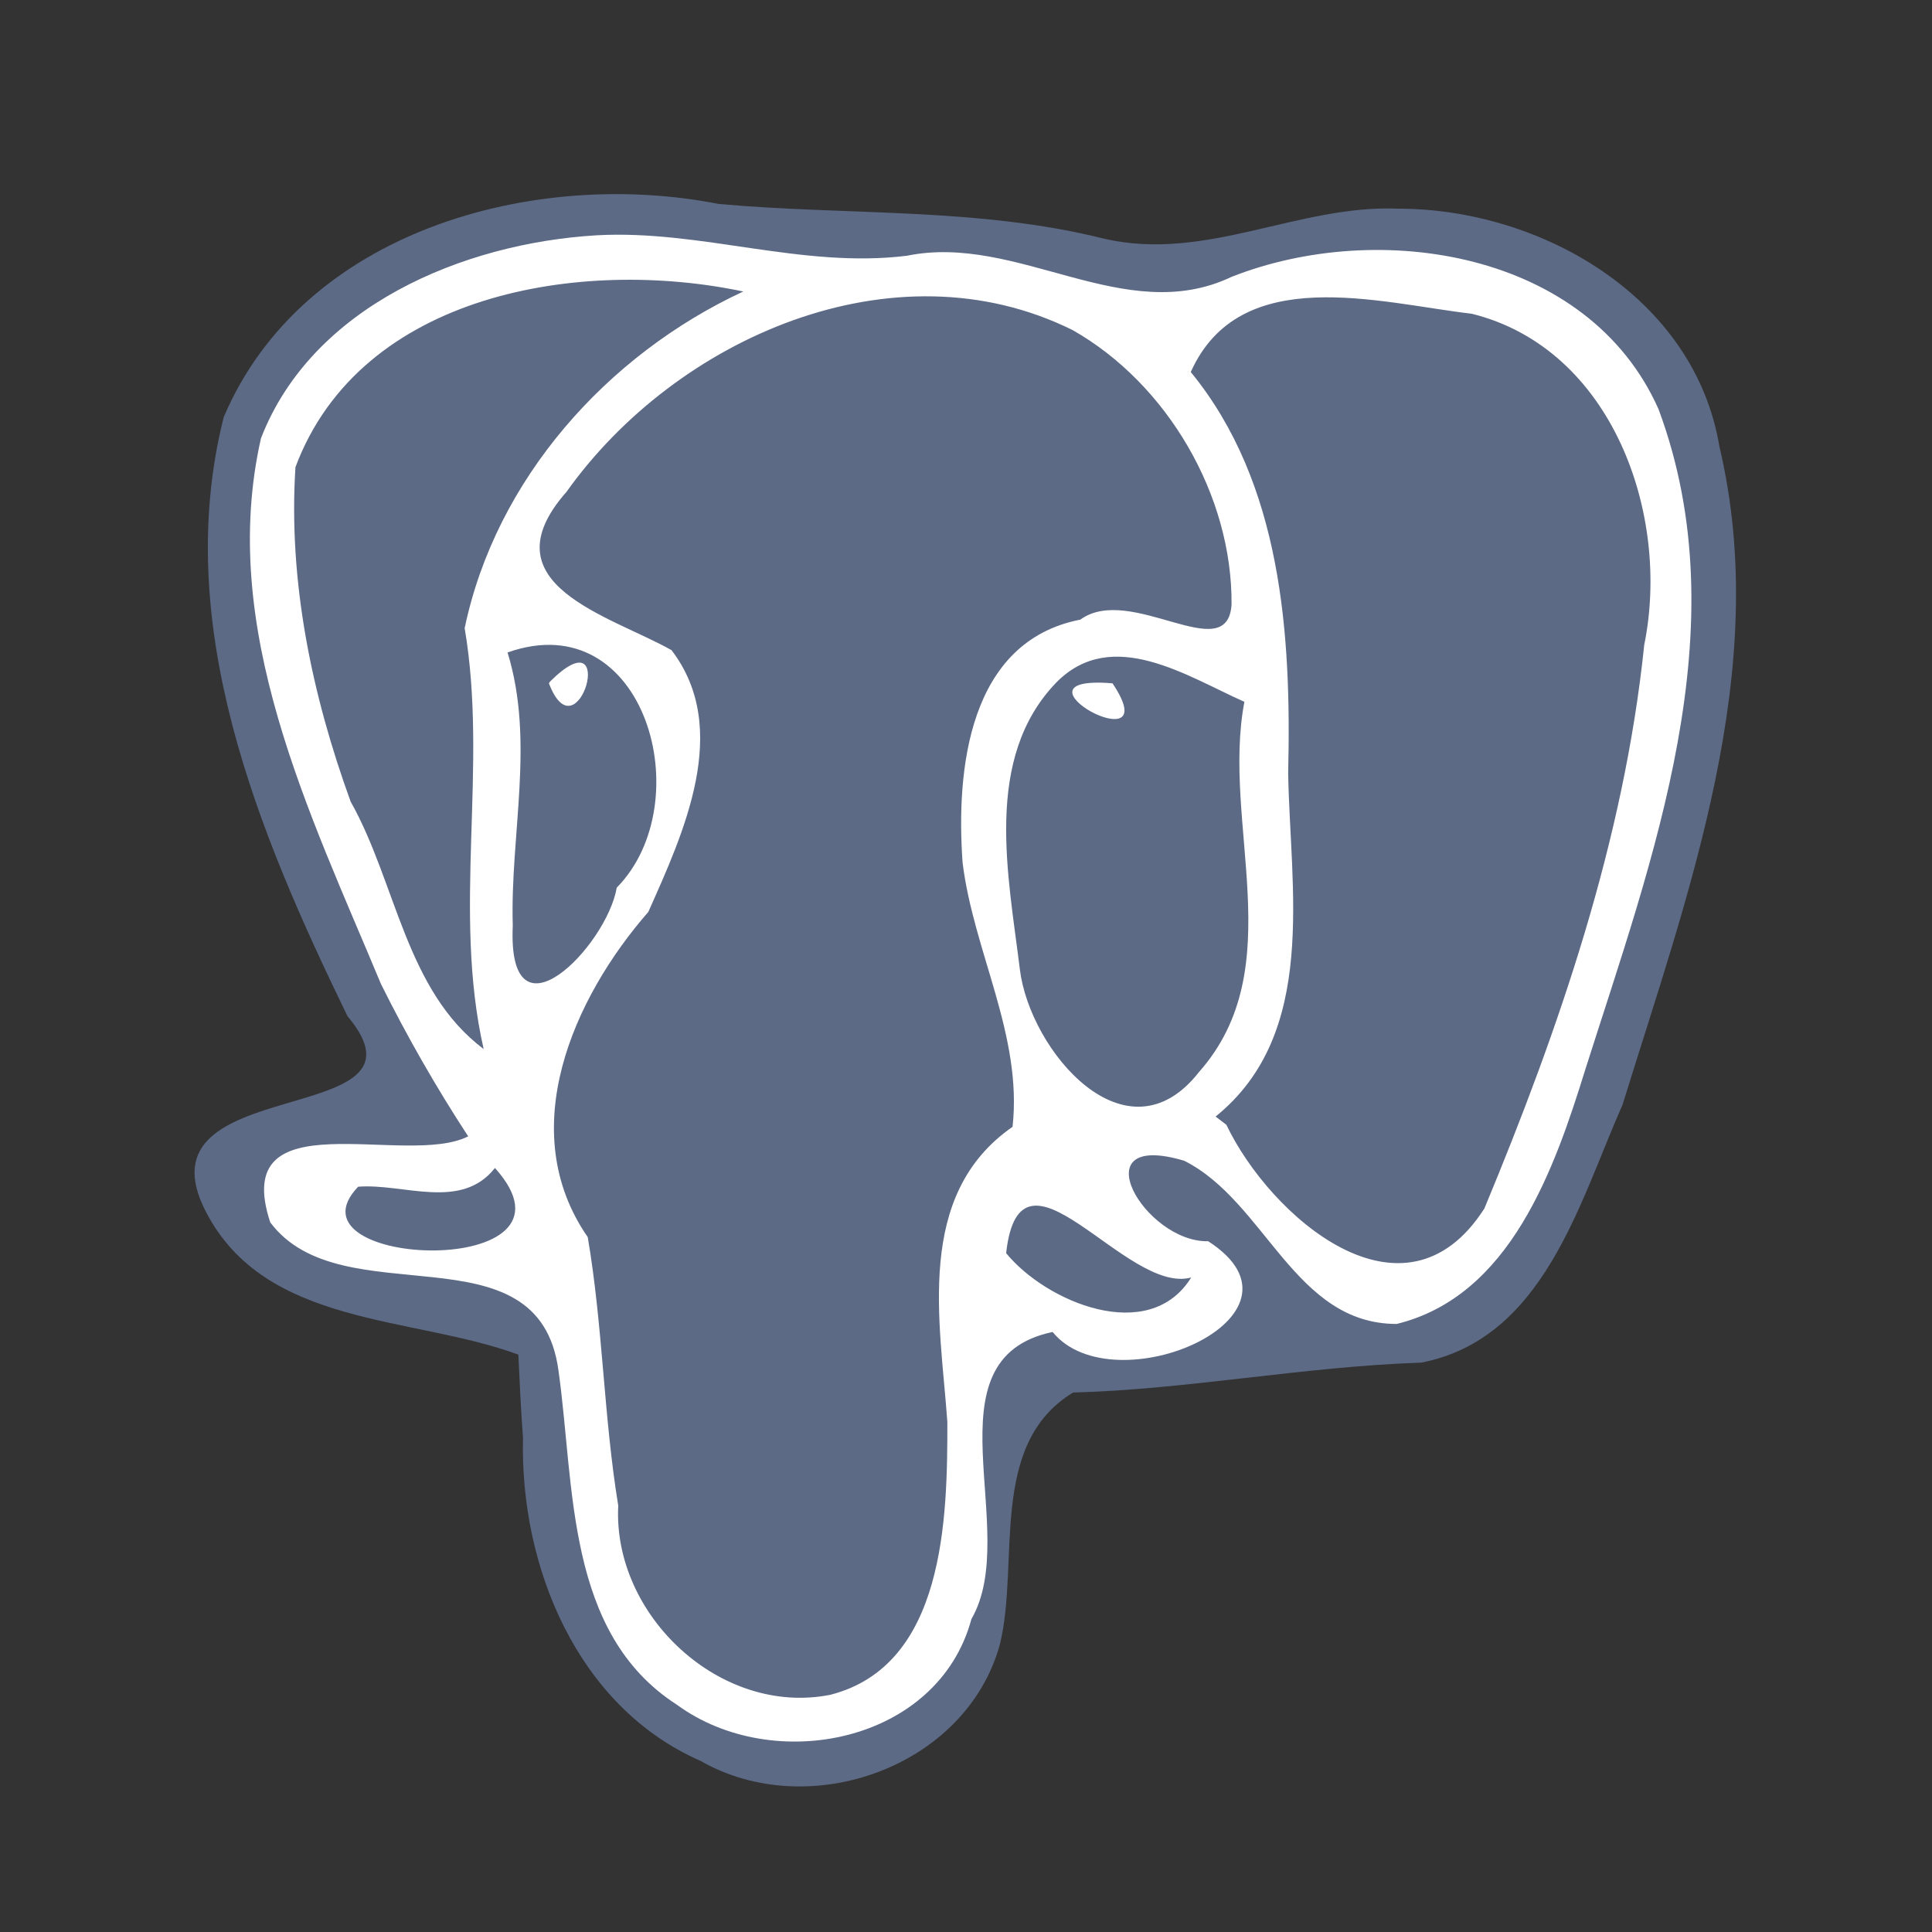 <svg height="128" viewBox="0 0 33.867 33.867" width="128" xmlns="http://www.w3.org/2000/svg"><rect x="0" y="0" width="33.867" height="33.867" fill="#333333" stroke="none"/><g clip-rule="evenodd" fill-rule="evenodd" transform="matrix(.174 0 0 .174 .168 .568)"><path d="m0 0h192.756v192.756c-64.252 0-128.504 0-192.756 0 0-64.252 0-128.504 0-192.756z" fill="none"/><path d="m51.253 133.206c-10.66-3.931-25.435-2.761-31.455-14.354-7.489-14.368 23.998-8.158 14.239-19.751-9.006-18.541-17.738-39.431-12.465-60.341 7.979-18.773 31.217-25.136 49.858-21.48 12.955 1.18 26.111.317 38.841 3.503 10.216 2.371 19.588-3.463 29.649-3.024 14.35.013 29.831 8.895 32.335 23.962 5.325 22.487-3.19 45.063-9.755 66.298-4.406 9.955-7.943 23.587-20.275 25.992-11.833.397-23.62 2.711-35.087 3.015-8.591 5.224-5.338 17.075-7.374 25.386-3.411 12.373-19.249 17.973-30.151 11.724-12.439-5.444-18.207-19.62-17.888-32.531-.213-2.796-.337-5.598-.471-8.398z" fill="#5c6a86"/><path d="m58.247 121.368c-7.427-10.715-1.482-24.075 6.104-32.766 3.554-7.979 8.406-18.429 2.337-26.365-6.146-3.481-18.832-6.593-10.578-15.955 11.009-15.472 32.985-25.219 50.991-16.289 9.555 5.426 16.094 16.668 16.006 27.654-.432 6.393-10.171-2.177-15.239 1.514-11.267 2.199-12.531 15.14-11.858 24.477 1.101 8.975 6.05 17.397 5.035 26.616-9.898 6.878-7.287 19.604-6.57 29.74.012 9.702-.235 24.525-11.789 27.482-11.051 2.198-21.939-7.985-21.367-19.06-1.472-8.964-1.543-18.094-3.073-27.049zm60.792 4.068c-6.555 1.801-17.228-15.218-18.642-2.453 3.999 4.908 14.39 9.317 18.642 2.453zm2.461-16.215c10.378-8.379 7.498-22.952 7.31-34.606.326-13.901-.62-29.172-9.812-40.401 4.963-11.081 18.947-6.964 28.312-5.869 14.135 3.503 20.056 20.203 17.371 33.36-2.033 19.676-8.558 38.616-16.1 56.772-8.109 12.686-21.629.738-25.997-8.425zm-47.583-83.119c-13.73 6.372-24.94 18.92-28.07 33.92 2.381 14.038-1.263 28.434 1.912 42.394-7.871-5.888-8.802-16.763-13.396-24.916-3.911-10.75-6.301-22.226-5.563-33.706 6.6-17.623 28.872-21.124 45.117-17.691zm50.483 41.339c-2.343 12.292 4.737 26.776-4.575 37.297-7.313 9.352-17.039-2.145-18.043-10.327-1.157-9.479-3.725-21.272 3.689-28.939 5.621-5.678 13.176-.583 18.929 1.968zm-13.287-1.865c-11.5-.951 5.739 8.556 0 0zm-60.947-3.108c13.897-4.925 19.432 15.135 11.004 23.69-1.018 5.926-11.048 16.176-10.477 3.826-.276-9.163 2.242-18.528-.526-27.516zm-1.27 51.933c10.235 11.376-21.697 10.153-13.781 1.891 4.523-.372 10.378 2.45 13.781-1.891zm5.439-48.825c2.916 7.656 7.092-7.097.119-.184zm-8.132 45.639c-6.257 3.186-24.106-3.954-19.944 8.665 7.222 9.661 27.047.136 29.038 14.924 1.649 11.635.693 26.453 11.939 33.679 9.695 7.103 26.293 3.873 29.666-8.641 5.121-8.847-4.813-26.183 8.176-28.918 6.147 7.542 27.352-1.613 15.676-9.141-6.412.14-13-11.258-2.422-8.11 8.206 4.11 11.111 16.457 21.414 16.442 11.46-2.815 15.893-15.612 19.02-25.699 6.732-21.191 15.572-44.401 7.354-66.464-7.062-15.898-28.158-19.183-43.016-13.324-10.787 5.131-21.521-4.421-32.701-2.128-10.589 1.313-20.753-2.643-31.247-2.061-13.458.791-28.681 7.137-33.831 20.456-4.341 19.148 4.915 37.737 12.085 54.961 2.626 5.286 5.563 10.418 8.792 15.359z" fill="#fff"/></g></svg>